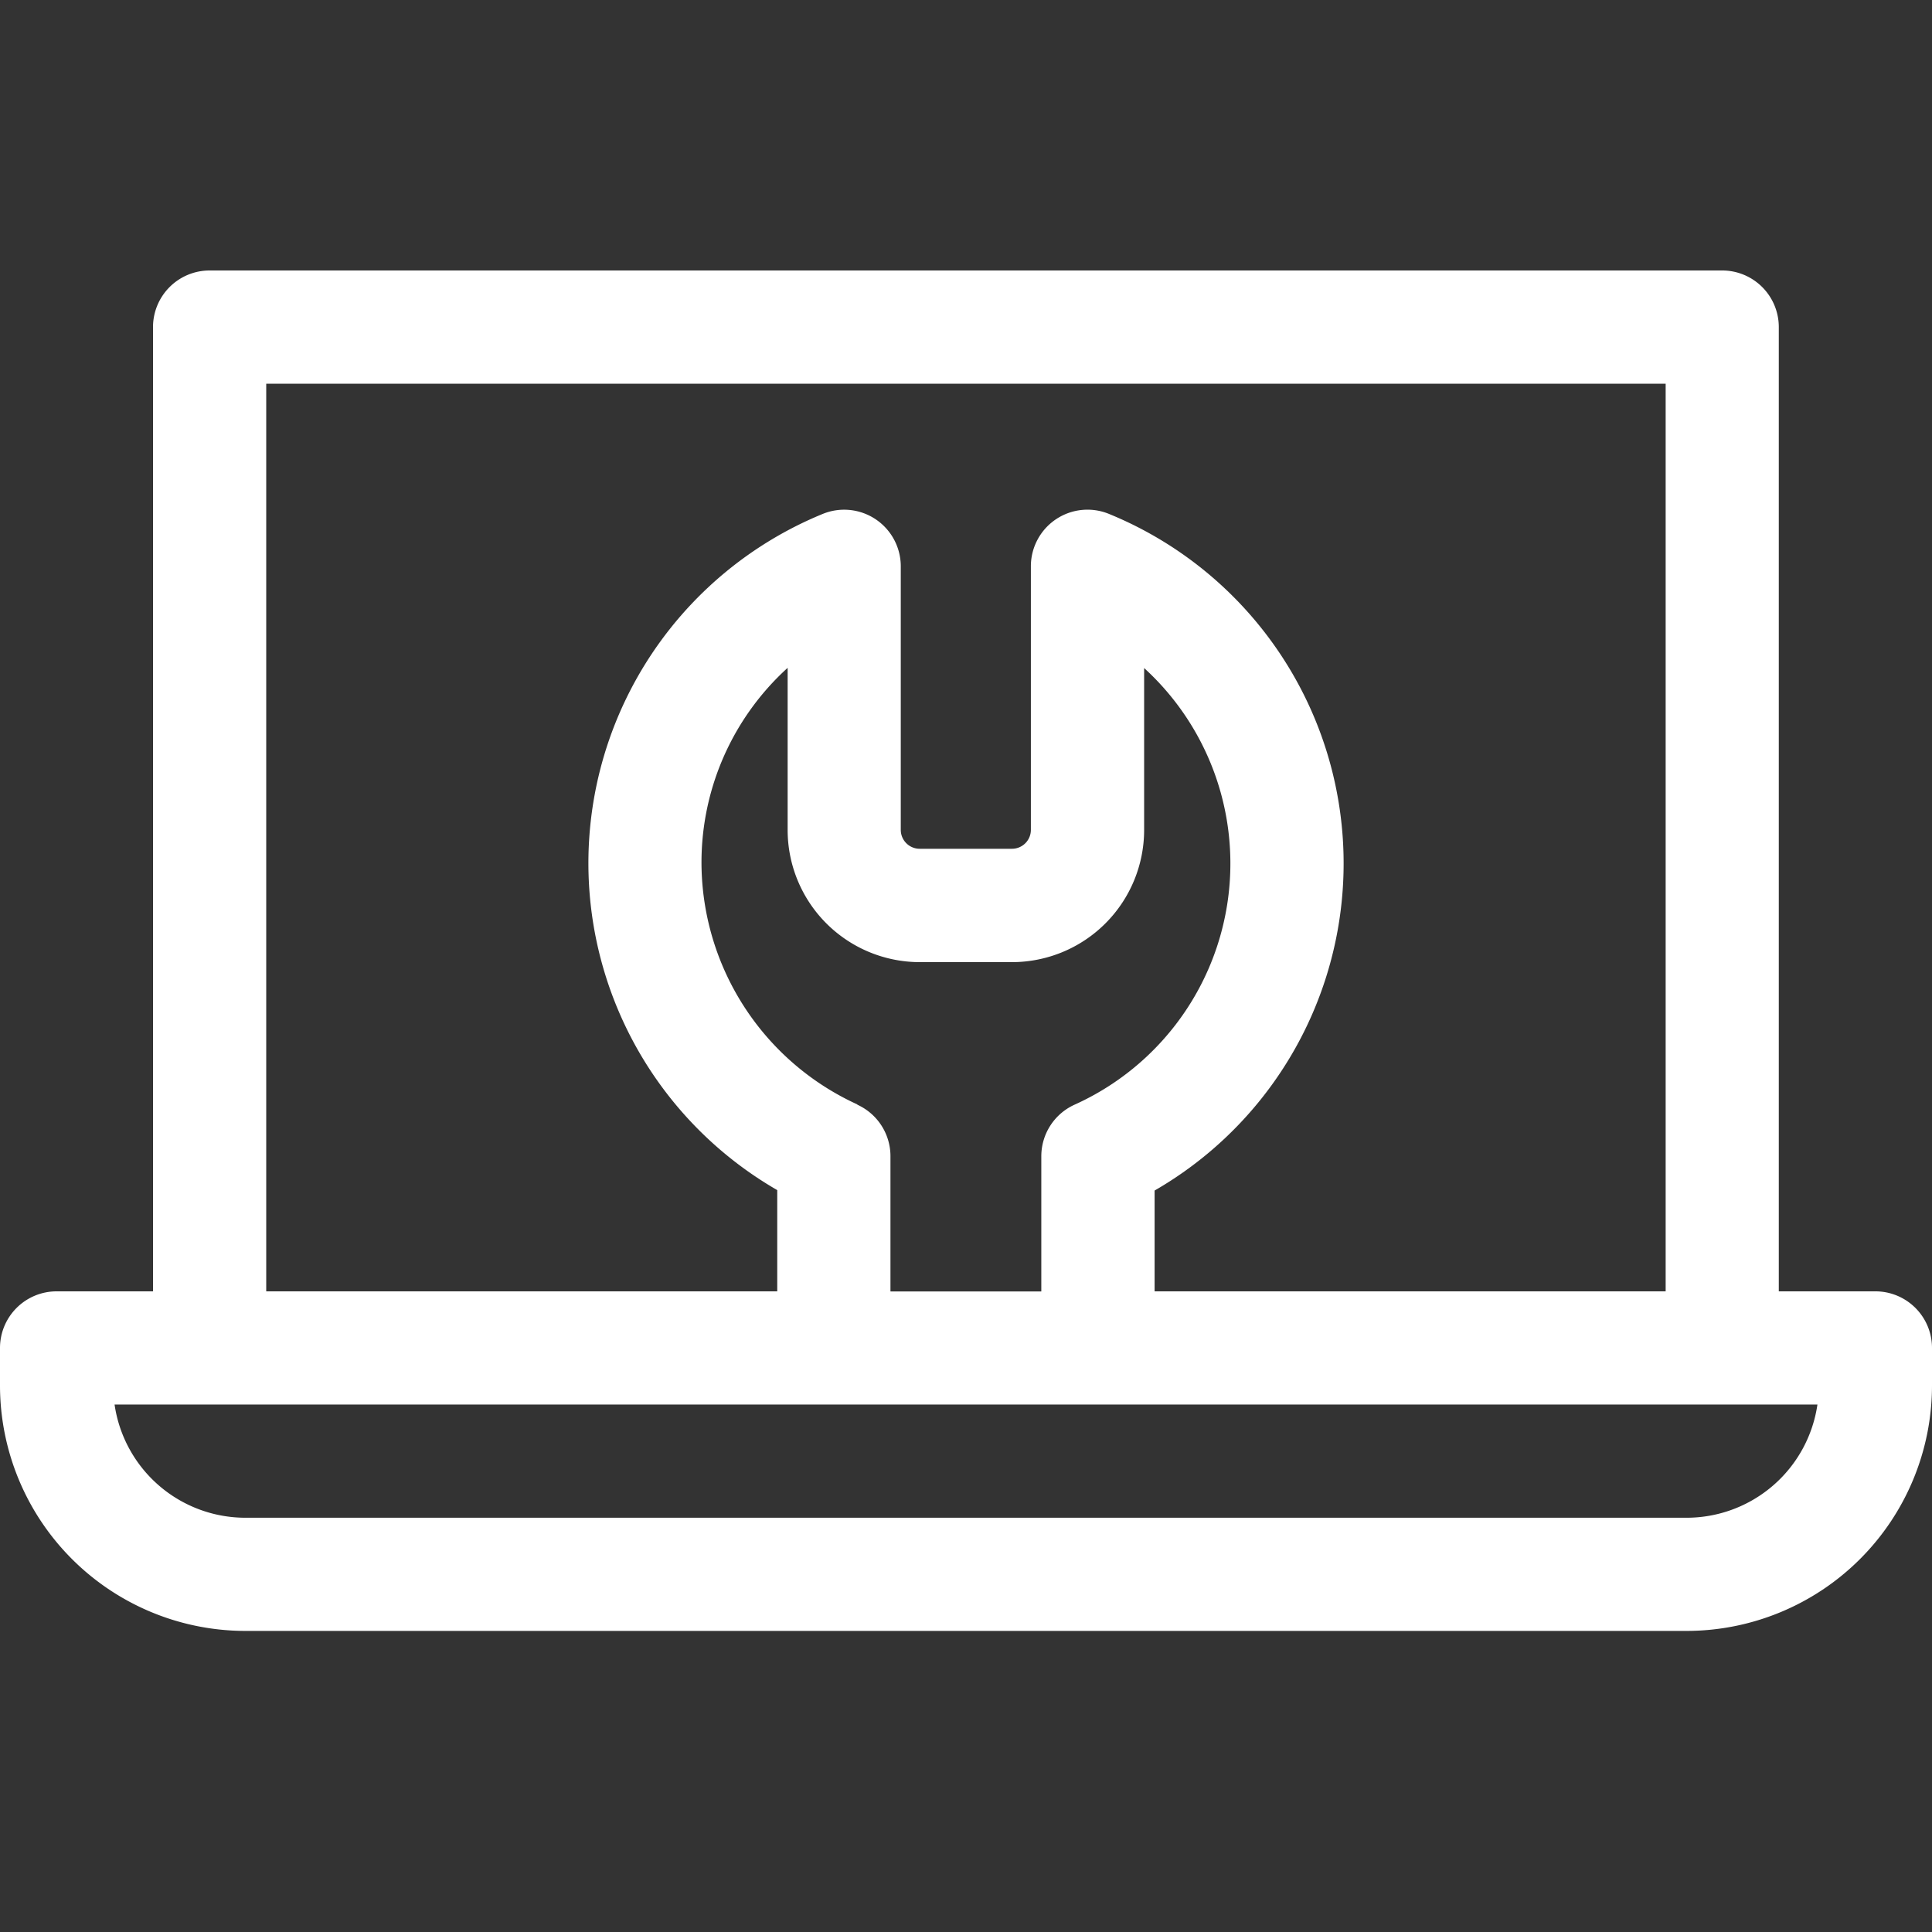 <svg xmlns="http://www.w3.org/2000/svg" width="50" height="50" viewBox="0 0 50 50">
  <rect x="0" y="0" width="50" height="50" fill="#333333" stroke="none"/>
  <g id="technology" transform="translate(17745 6898)">
    <path id="laptop" d="M49.571,26.849a1.464,1.464,0,0,0-1.036-.429h-2.5V1.465A1.465,1.465,0,0,0,44.572,0H5.425A1.465,1.465,0,0,0,3.96,1.465V26.42h-2.5A1.465,1.465,0,0,0,0,27.885v.978a6.355,6.355,0,0,0,6.348,6.345h37.3A6.355,6.355,0,0,0,50,28.862v-.977a1.464,1.464,0,0,0-.429-1.036ZM22.187,21.582a6.894,6.894,0,0,1-4.03-6.079,6.8,6.8,0,0,1,2.227-5.219v4.2A3.422,3.422,0,0,0,23.8,17.9h2.392a3.422,3.422,0,0,0,3.418-3.418V10.289a6.847,6.847,0,0,1-1.8,11.3,1.465,1.465,0,0,0-.861,1.334v3.5H23.045v-3.5a1.464,1.464,0,0,0-.858-1.334ZM6.89,2.93H43.107V26.42H29.881V23.811A9.772,9.772,0,0,0,28.7,6.3a1.465,1.465,0,0,0-2.021,1.355v6.823a.489.489,0,0,1-.488.488H23.8a.489.489,0,0,1-.488-.488V7.658A1.465,1.465,0,0,0,21.293,6.3a9.768,9.768,0,0,0-1.178,17.5V26.42H6.89ZM43.652,32.279H6.348a3.423,3.423,0,0,1-3.383-2.93H47.035A3.423,3.423,0,0,1,43.652,32.279Zm0,0" transform="translate(-17745 -6891)" fill="#fff"/>
    <g id="Rectangle_273" data-name="Rectangle 273" transform="translate(-17745 -6898)" fill="#fff" stroke="#707070" stroke-width="1" opacity="0">
      <rect width="50" height="50" stroke="none"/>
      <rect x="0.5" y="0.5" width="49" height="49" fill="none"/>
    </g>
  </g>
</svg>
